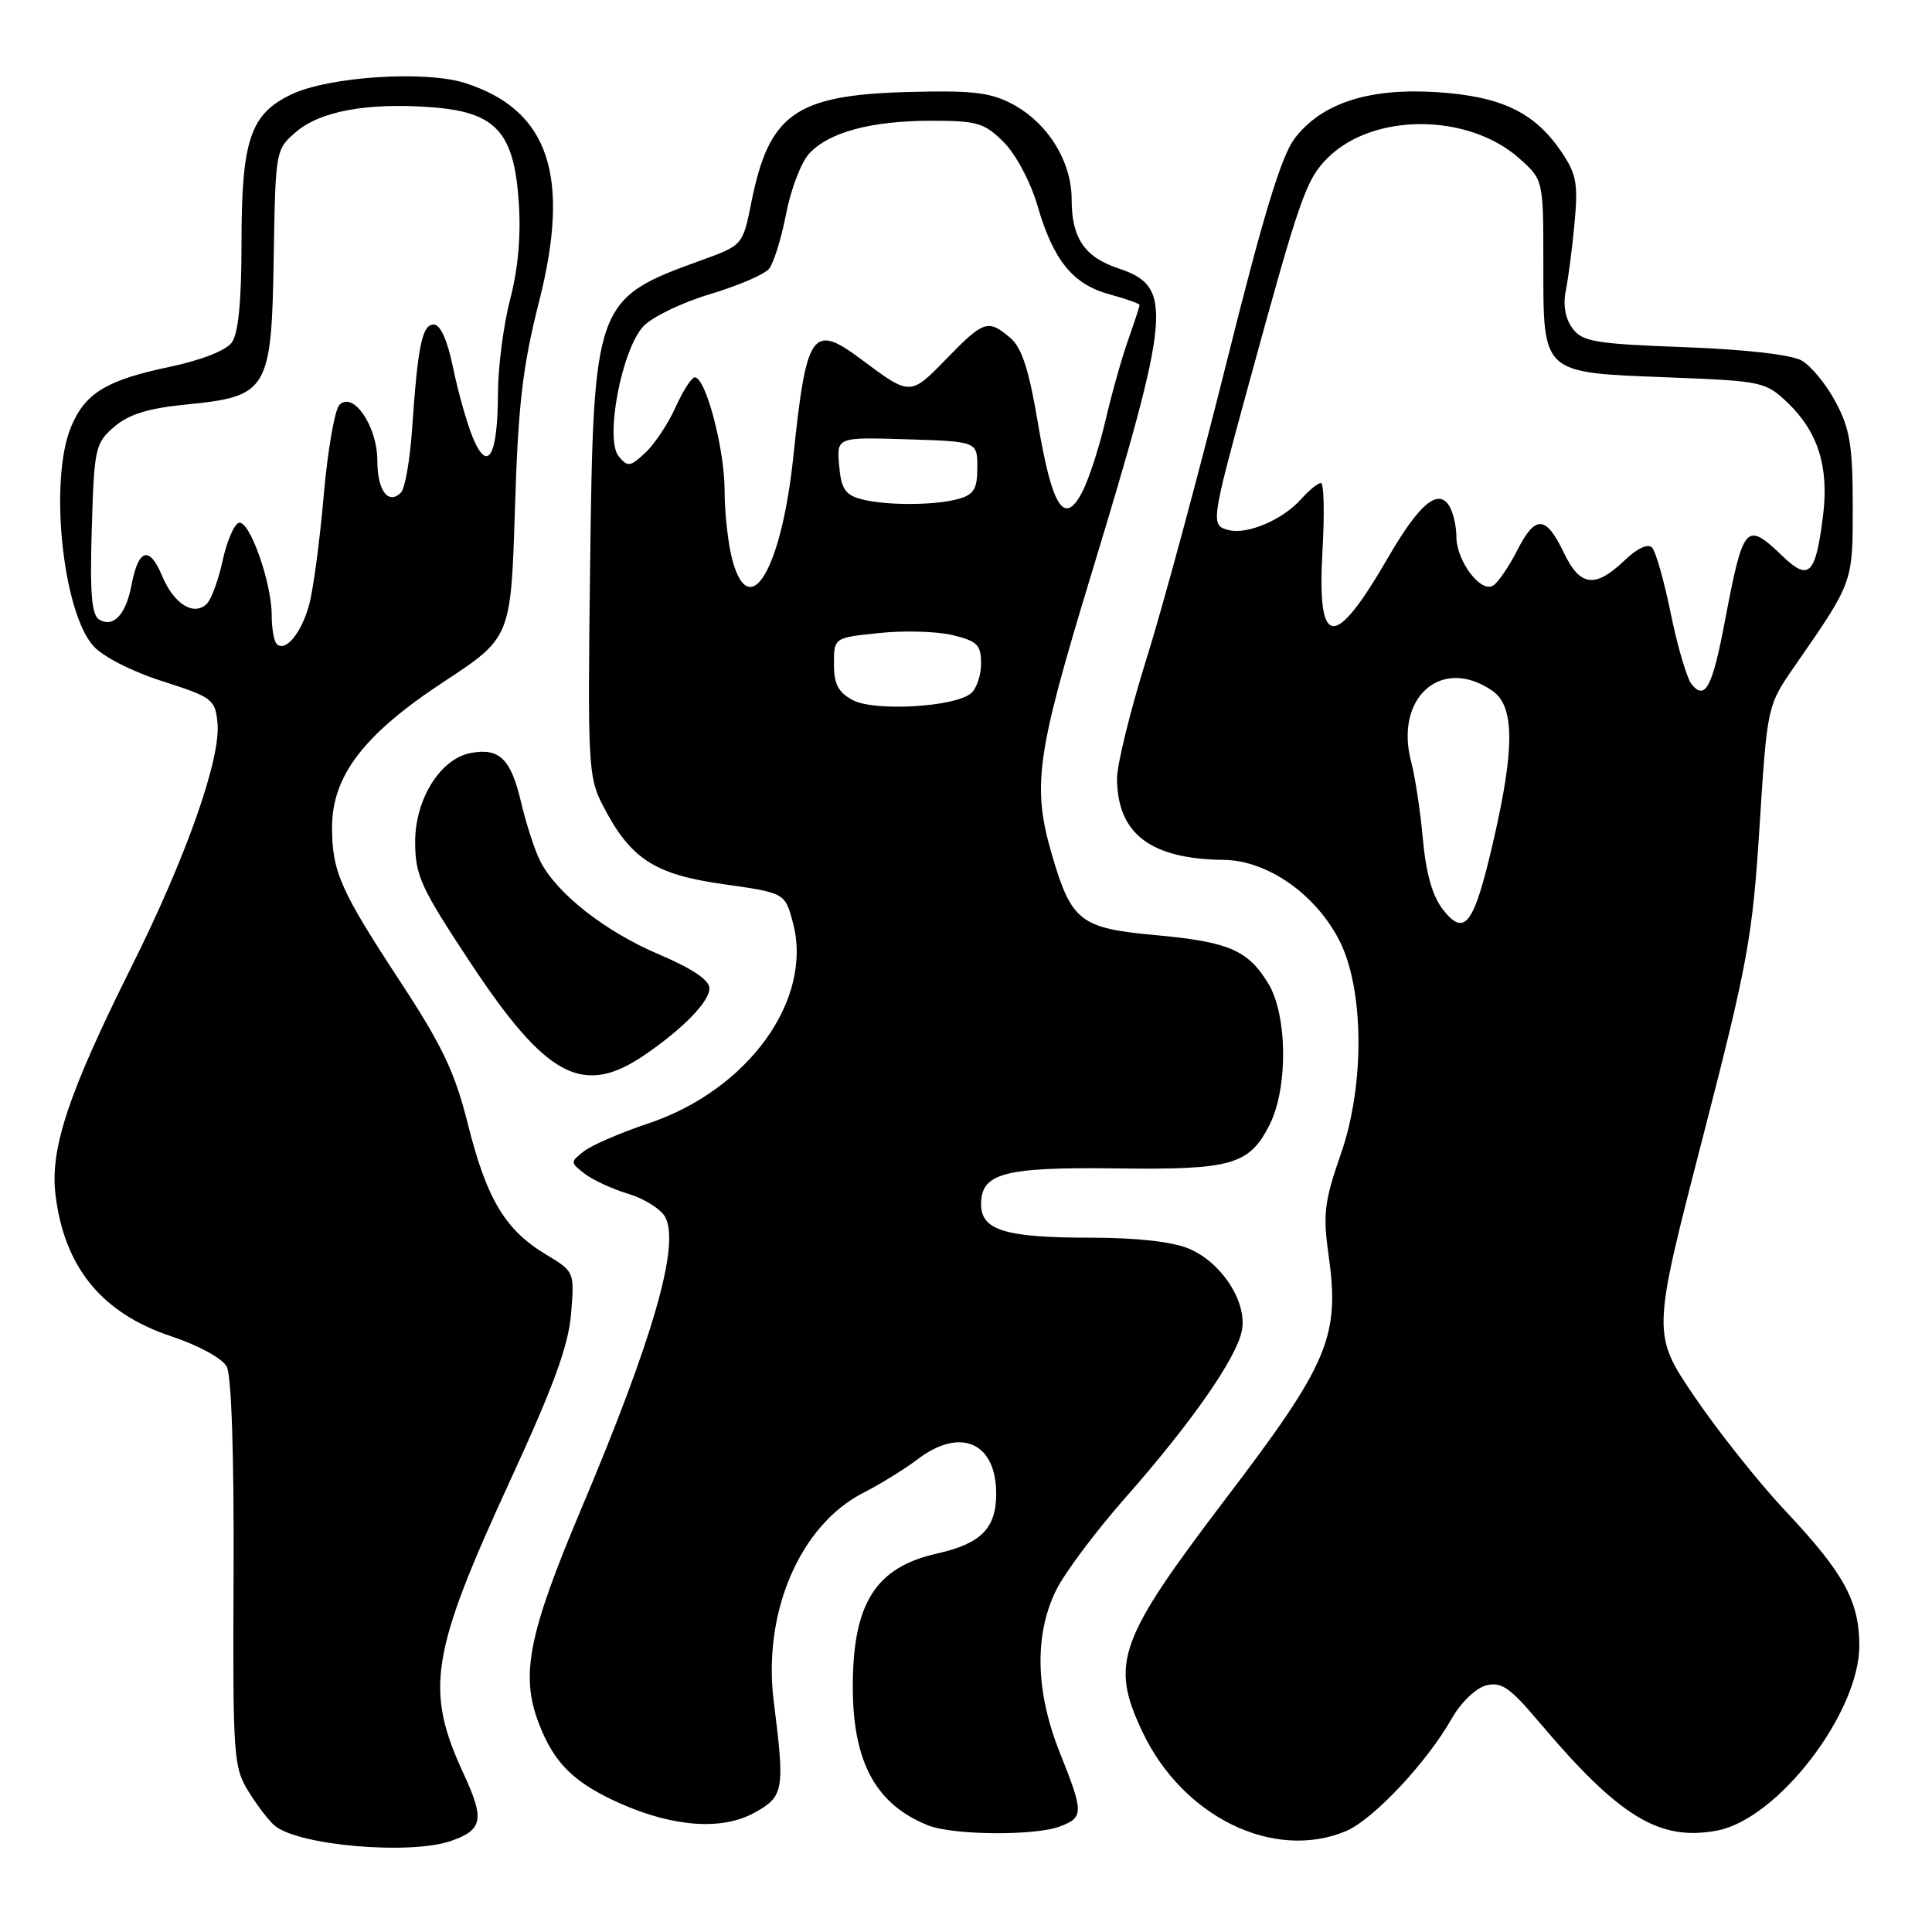 <?xml version="1.0" encoding="UTF-8" standalone="no"?>
<!DOCTYPE svg PUBLIC "-//W3C//DTD SVG 1.1//EN" "http://www.w3.org/Graphics/SVG/1.1/DTD/svg11.dtd" >
<svg xmlns="http://www.w3.org/2000/svg" xmlns:xlink="http://www.w3.org/1999/xlink" version="1.1" viewBox="0 0 256 256">
 <g >
 <path fill="currentColor"
d=" M 59.77 243.93 C 63.96 242.47 64.23 241.09 61.47 235.12 C 56.26 223.89 57.01 219.19 67.65 196.07 C 73.38 183.63 75.33 178.28 75.67 174.07 C 76.13 168.51 76.12 168.50 72.30 166.20 C 66.95 162.98 64.47 158.84 62.01 149.00 C 60.27 142.05 58.62 138.58 52.99 130.00 C 45.09 117.95 44.00 115.48 44.00 109.63 C 44.00 102.80 48.22 97.30 58.74 90.38 C 67.69 84.50 67.69 84.50 68.23 67.50 C 68.66 53.59 69.24 48.59 71.42 40.00 C 75.67 23.27 72.73 14.56 61.62 11.00 C 56.35 9.31 43.56 10.15 38.63 12.50 C 33.15 15.11 32.00 18.54 32.00 32.28 C 32.00 39.98 31.58 44.19 30.71 45.39 C 29.93 46.45 26.63 47.74 22.48 48.61 C 14.11 50.37 11.28 52.08 9.42 56.55 C 6.50 63.52 8.26 80.91 12.34 85.56 C 13.60 86.99 17.41 88.95 21.50 90.26 C 28.15 92.39 28.52 92.66 28.82 95.80 C 29.27 100.54 24.68 113.57 17.40 128.14 C 9.10 144.78 6.64 152.14 7.34 158.20 C 8.48 167.87 13.45 173.99 22.67 177.06 C 26.29 178.26 29.46 179.99 30.04 181.08 C 30.67 182.25 31.02 192.81 30.95 208.49 C 30.84 232.74 30.93 234.16 32.93 237.38 C 34.08 239.25 35.65 241.29 36.41 241.92 C 39.57 244.55 54.36 245.82 59.77 243.93 Z  M 178.33 242.64 C 181.93 241.13 189.03 233.59 192.36 227.72 C 193.57 225.59 195.55 223.68 196.91 223.33 C 198.92 222.81 200.05 223.58 203.87 228.10 C 214.56 240.76 219.85 244.00 227.52 242.56 C 235.57 241.05 246.40 226.94 246.37 218.01 C 246.35 212.14 244.31 208.43 236.60 200.23 C 233.11 196.53 227.71 189.74 224.58 185.14 C 218.90 176.77 218.90 176.77 225.52 151.14 C 231.62 127.51 232.21 124.25 233.15 109.50 C 234.17 93.50 234.17 93.50 237.84 88.21 C 245.58 77.05 245.50 77.26 245.50 67.00 C 245.49 59.07 245.12 56.80 243.24 53.28 C 242.01 50.96 239.98 48.49 238.75 47.78 C 237.38 47.00 231.29 46.30 223.17 46.00 C 211.33 45.56 209.67 45.28 208.36 43.50 C 207.41 42.22 207.09 40.42 207.48 38.50 C 207.81 36.85 208.34 32.80 208.64 29.50 C 209.12 24.30 208.88 23.04 206.85 20.05 C 203.29 14.85 198.90 12.76 190.38 12.21 C 181.36 11.63 175.12 13.67 171.55 18.34 C 169.78 20.67 167.38 28.55 162.53 48.00 C 158.89 62.58 154.14 80.19 151.96 87.15 C 149.78 94.11 148.01 101.31 148.01 103.15 C 148.05 110.48 152.43 113.83 162.17 113.94 C 167.90 114.01 174.23 118.40 177.41 124.50 C 180.76 130.91 180.88 143.68 177.68 152.88 C 175.49 159.16 175.28 160.89 176.03 166.20 C 177.57 177.08 176.09 180.61 162.54 198.42 C 148.13 217.37 147.06 220.35 151.39 229.50 C 156.72 240.75 168.77 246.63 178.33 242.64 Z  M 140.43 242.02 C 143.62 240.82 143.61 240.19 140.43 232.23 C 137.20 224.15 137.03 216.61 139.94 210.71 C 141.08 208.40 145.20 202.90 149.08 198.50 C 157.86 188.55 163.88 179.91 164.56 176.28 C 165.27 172.50 161.86 167.26 157.51 165.44 C 155.33 164.53 150.57 164.00 144.60 164.00 C 133.20 164.00 130.00 163.03 130.00 159.56 C 130.00 155.43 133.05 154.63 148.00 154.82 C 163.26 155.02 165.55 154.36 168.25 148.99 C 170.69 144.12 170.59 134.48 168.05 130.31 C 165.35 125.88 162.80 124.79 153.02 123.90 C 143.15 123.00 141.95 122.06 139.38 113.23 C 136.74 104.17 137.31 100.07 144.48 76.50 C 155.24 41.09 155.52 38.00 148.14 35.54 C 143.71 34.06 142.00 31.53 142.00 26.46 C 142.00 21.31 138.78 16.19 133.98 13.70 C 131.13 12.22 128.60 11.95 119.94 12.20 C 105.39 12.64 101.89 15.14 99.56 26.80 C 98.42 32.50 98.42 32.50 92.89 34.50 C 78.81 39.59 78.64 40.06 78.19 75.13 C 77.86 101.14 77.95 102.99 79.83 106.63 C 83.50 113.78 86.66 115.86 95.80 117.15 C 104.01 118.31 104.01 118.31 105.06 122.24 C 107.81 132.44 99.13 144.47 85.82 148.89 C 82.23 150.09 78.44 151.73 77.40 152.53 C 75.54 153.97 75.54 154.03 77.48 155.53 C 78.57 156.37 81.18 157.57 83.29 158.20 C 85.40 158.84 87.58 160.22 88.15 161.28 C 90.12 164.96 86.54 177.40 76.99 200.00 C 70.01 216.55 68.94 221.94 71.39 228.34 C 73.42 233.66 76.07 236.26 82.26 239.00 C 89.33 242.12 95.74 242.55 100.00 240.18 C 103.87 238.03 104.01 237.22 102.53 225.48 C 101.03 213.66 106.00 202.08 114.42 197.79 C 116.66 196.65 119.89 194.65 121.59 193.36 C 127.26 189.05 132.00 191.13 132.00 197.92 C 132.00 202.52 130.00 204.54 124.16 205.85 C 116.01 207.68 113.00 212.45 113.00 223.50 C 113.00 233.50 116.05 239.11 123.00 241.88 C 126.26 243.18 137.16 243.27 140.43 242.02 Z  M 85.44 139.77 C 90.53 136.29 94.00 132.72 94.00 130.96 C 94.00 129.86 91.73 128.34 87.27 126.44 C 80.16 123.42 73.73 118.36 71.57 114.08 C 70.85 112.66 69.71 109.13 69.03 106.24 C 67.69 100.54 66.16 99.06 62.36 99.78 C 58.33 100.55 55.00 105.90 55.01 111.59 C 55.02 116.00 55.75 117.61 62.27 127.47 C 72.40 142.81 77.25 145.38 85.44 139.77 Z  M 36.66 85.32 C 36.30 84.96 36.00 83.25 36.00 81.51 C 36.00 77.16 33.03 68.82 31.64 69.28 C 31.01 69.49 30.05 71.74 29.50 74.28 C 28.95 76.83 28.01 79.39 27.42 79.99 C 25.70 81.70 23.05 80.06 21.48 76.31 C 19.80 72.27 18.34 72.70 17.43 77.50 C 16.69 81.45 15.01 83.24 13.12 82.08 C 12.14 81.47 11.90 78.51 12.16 70.05 C 12.48 59.35 12.62 58.72 15.14 56.55 C 17.09 54.88 19.63 54.10 24.76 53.59 C 35.51 52.53 35.99 51.73 36.27 34.07 C 36.50 19.91 36.52 19.81 39.23 17.48 C 42.43 14.73 48.64 13.59 57.07 14.20 C 65.65 14.82 68.09 17.42 68.73 26.65 C 69.05 31.15 68.66 35.60 67.60 39.64 C 66.72 43.02 65.99 48.65 65.98 52.14 C 65.96 60.43 64.63 62.77 62.65 57.98 C 61.86 56.07 60.69 51.91 60.04 48.75 C 59.29 45.09 58.36 43.00 57.47 43.00 C 55.94 43.00 55.36 45.79 54.60 56.90 C 54.32 60.98 53.66 64.74 53.13 65.27 C 51.45 66.95 50.00 65.00 50.00 61.05 C 50.00 56.51 46.83 51.82 44.99 53.63 C 44.36 54.25 43.42 59.64 42.90 65.60 C 42.38 71.56 41.52 78.08 40.97 80.10 C 39.95 83.89 37.81 86.48 36.66 85.32 Z  M 191.21 120.54 C 189.81 118.76 188.96 115.77 188.54 111.21 C 188.21 107.52 187.51 102.92 187.00 100.99 C 184.71 92.40 191.05 86.85 197.78 91.56 C 200.69 93.59 200.72 99.13 197.89 111.38 C 195.32 122.55 194.10 124.21 191.21 120.54 Z  M 224.17 90.70 C 223.54 89.94 222.30 85.76 221.41 81.41 C 220.53 77.06 219.40 73.08 218.91 72.56 C 218.36 71.98 216.93 72.65 215.20 74.31 C 211.38 77.96 209.36 77.71 207.26 73.32 C 204.85 68.28 203.46 68.18 201.07 72.87 C 199.95 75.07 198.50 77.19 197.85 77.59 C 196.21 78.61 193.00 74.35 192.98 71.14 C 192.98 69.69 192.54 67.83 192.01 67.00 C 190.53 64.67 188.02 66.81 183.91 73.91 C 176.74 86.28 174.49 86.01 175.24 72.86 C 175.52 67.99 175.43 64.00 175.03 64.00 C 174.63 64.00 173.45 64.96 172.40 66.14 C 169.95 68.89 165.26 70.88 162.77 70.23 C 160.40 69.61 160.45 69.26 165.44 51.00 C 172.23 26.16 173.05 23.79 175.92 20.93 C 181.93 14.92 194.57 14.96 201.34 21.01 C 204.50 23.84 204.50 23.84 204.50 34.88 C 204.50 49.65 204.18 49.35 220.97 50.00 C 233.56 50.49 233.95 50.57 236.92 53.41 C 240.91 57.25 242.37 61.91 241.56 68.34 C 240.59 76.14 239.70 77.04 236.24 73.73 C 231.32 69.02 231.02 69.36 228.53 82.44 C 226.90 91.04 225.95 92.84 224.17 90.70 Z  M 113.00 92.77 C 111.07 91.74 110.50 90.65 110.50 87.97 C 110.50 84.50 110.50 84.50 116.50 83.88 C 119.80 83.53 124.19 83.66 126.25 84.16 C 129.49 84.95 130.00 85.46 130.00 87.92 C 130.00 89.48 129.39 91.26 128.65 91.88 C 126.46 93.69 115.87 94.30 113.00 92.77 Z  M 97.07 74.31 C 96.49 72.22 96.01 67.99 96.01 64.93 C 96.00 59.41 93.51 50.00 92.06 50.00 C 91.64 50.00 90.50 51.78 89.52 53.95 C 88.55 56.11 86.75 58.83 85.52 59.98 C 83.52 61.86 83.17 61.91 81.99 60.48 C 80.11 58.22 82.37 46.32 85.25 43.24 C 86.42 41.99 90.39 40.08 94.07 38.98 C 97.75 37.88 101.27 36.38 101.89 35.63 C 102.51 34.89 103.52 31.63 104.15 28.39 C 104.77 25.15 106.14 21.55 107.18 20.40 C 109.76 17.53 115.42 16.00 123.44 16.00 C 129.49 16.00 130.44 16.28 133.01 18.85 C 134.63 20.48 136.55 24.10 137.48 27.28 C 139.58 34.52 142.18 37.70 147.05 39.01 C 149.22 39.60 151.00 40.23 151.00 40.41 C 151.00 40.60 150.32 42.69 149.48 45.06 C 148.64 47.43 147.29 52.23 146.48 55.73 C 145.67 59.22 144.29 63.47 143.42 65.16 C 141.03 69.78 139.42 67.28 137.52 56.00 C 136.33 48.93 135.39 46.05 133.85 44.75 C 130.92 42.27 130.35 42.46 125.41 47.54 C 120.60 52.49 120.64 52.49 114.06 47.57 C 107.65 42.79 106.85 43.94 105.13 60.41 C 103.58 75.29 99.36 82.57 97.07 74.31 Z  M 114.00 66.11 C 111.99 65.56 111.44 64.69 111.19 61.67 C 110.87 57.92 110.87 57.92 120.19 58.21 C 129.50 58.50 129.50 58.50 129.50 61.95 C 129.50 64.79 129.05 65.53 127.00 66.11 C 123.80 67.00 117.22 67.00 114.00 66.11 Z "/>
</g>
</svg>